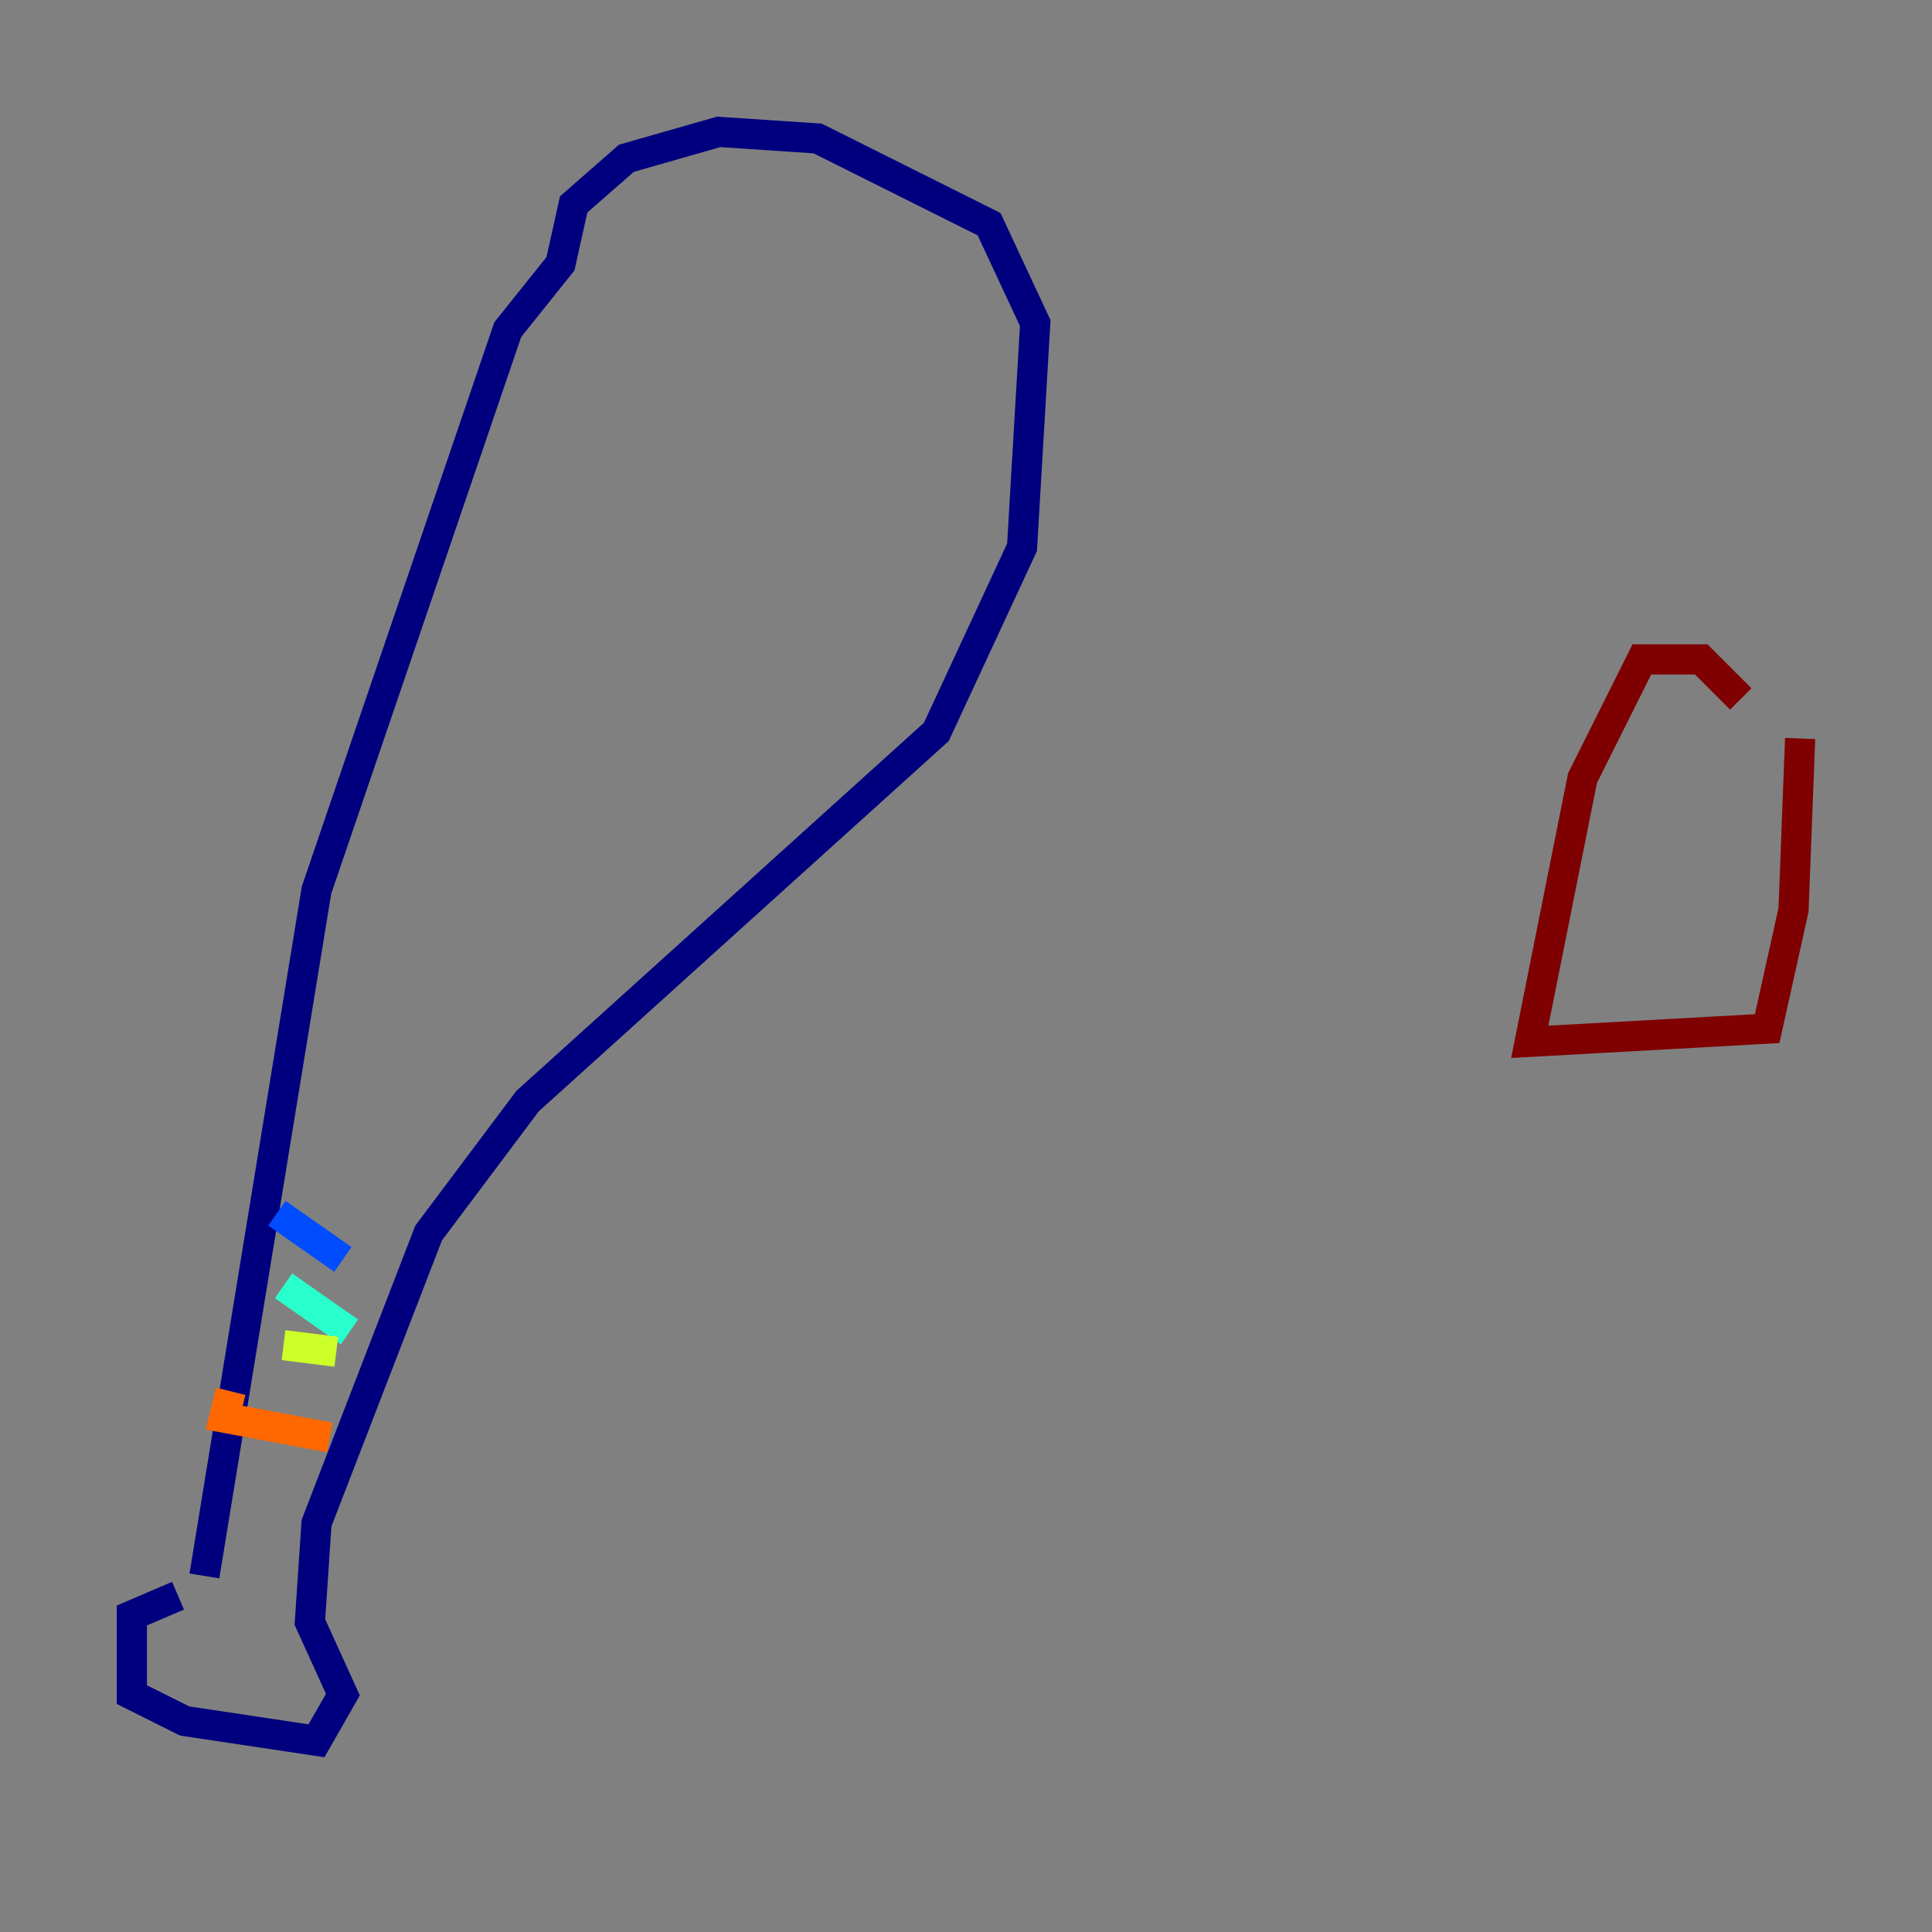 <?xml version="1.0" encoding="utf-8" ?>
<svg baseProfile="tiny" height="128" version="1.2" viewBox="0,0,128,128" width="128" xmlns="http://www.w3.org/2000/svg" xmlns:ev="http://www.w3.org/2001/xml-events" xmlns:xlink="http://www.w3.org/1999/xlink"><rect x="0" y="0" width="128" height="128" fill="#808080" stroke="none"/><defs /><polyline fill="none" points="11.795,105.72 8.737,107.031 8.737,112.273 12.232,114.02 20.969,115.331 22.717,112.273 20.532,107.468 20.969,100.915 28.396,81.693 34.949,72.956 62.034,48.492 67.713,36.259 68.587,21.406 65.529,14.853 54.171,9.174 47.618,8.737 41.502,10.485 38.007,13.543 37.133,17.474 33.638,21.843 20.969,58.976 13.543,104.41" stroke="#00007f" stroke-width="2" /><polyline fill="none" points="18.348,80.382 22.717,83.44" stroke="#004cff" stroke-width="2" /><polyline fill="none" points="18.785,85.188 23.154,88.246" stroke="#29ffcd" stroke-width="2" /><polyline fill="none" points="18.785,89.12 22.28,89.556" stroke="#cdff29" stroke-width="2" /><polyline fill="none" points="15.29,92.177 14.853,93.925 21.843,95.236" stroke="#ff6700" stroke-width="2" /><polyline fill="none" points="115.331,46.307 112.71,43.686 108.778,43.686 104.846,51.55 101.352,69.024 117.079,68.15 118.826,60.287 119.263,48.928" stroke="#7f0000" stroke-width="2" /></svg>